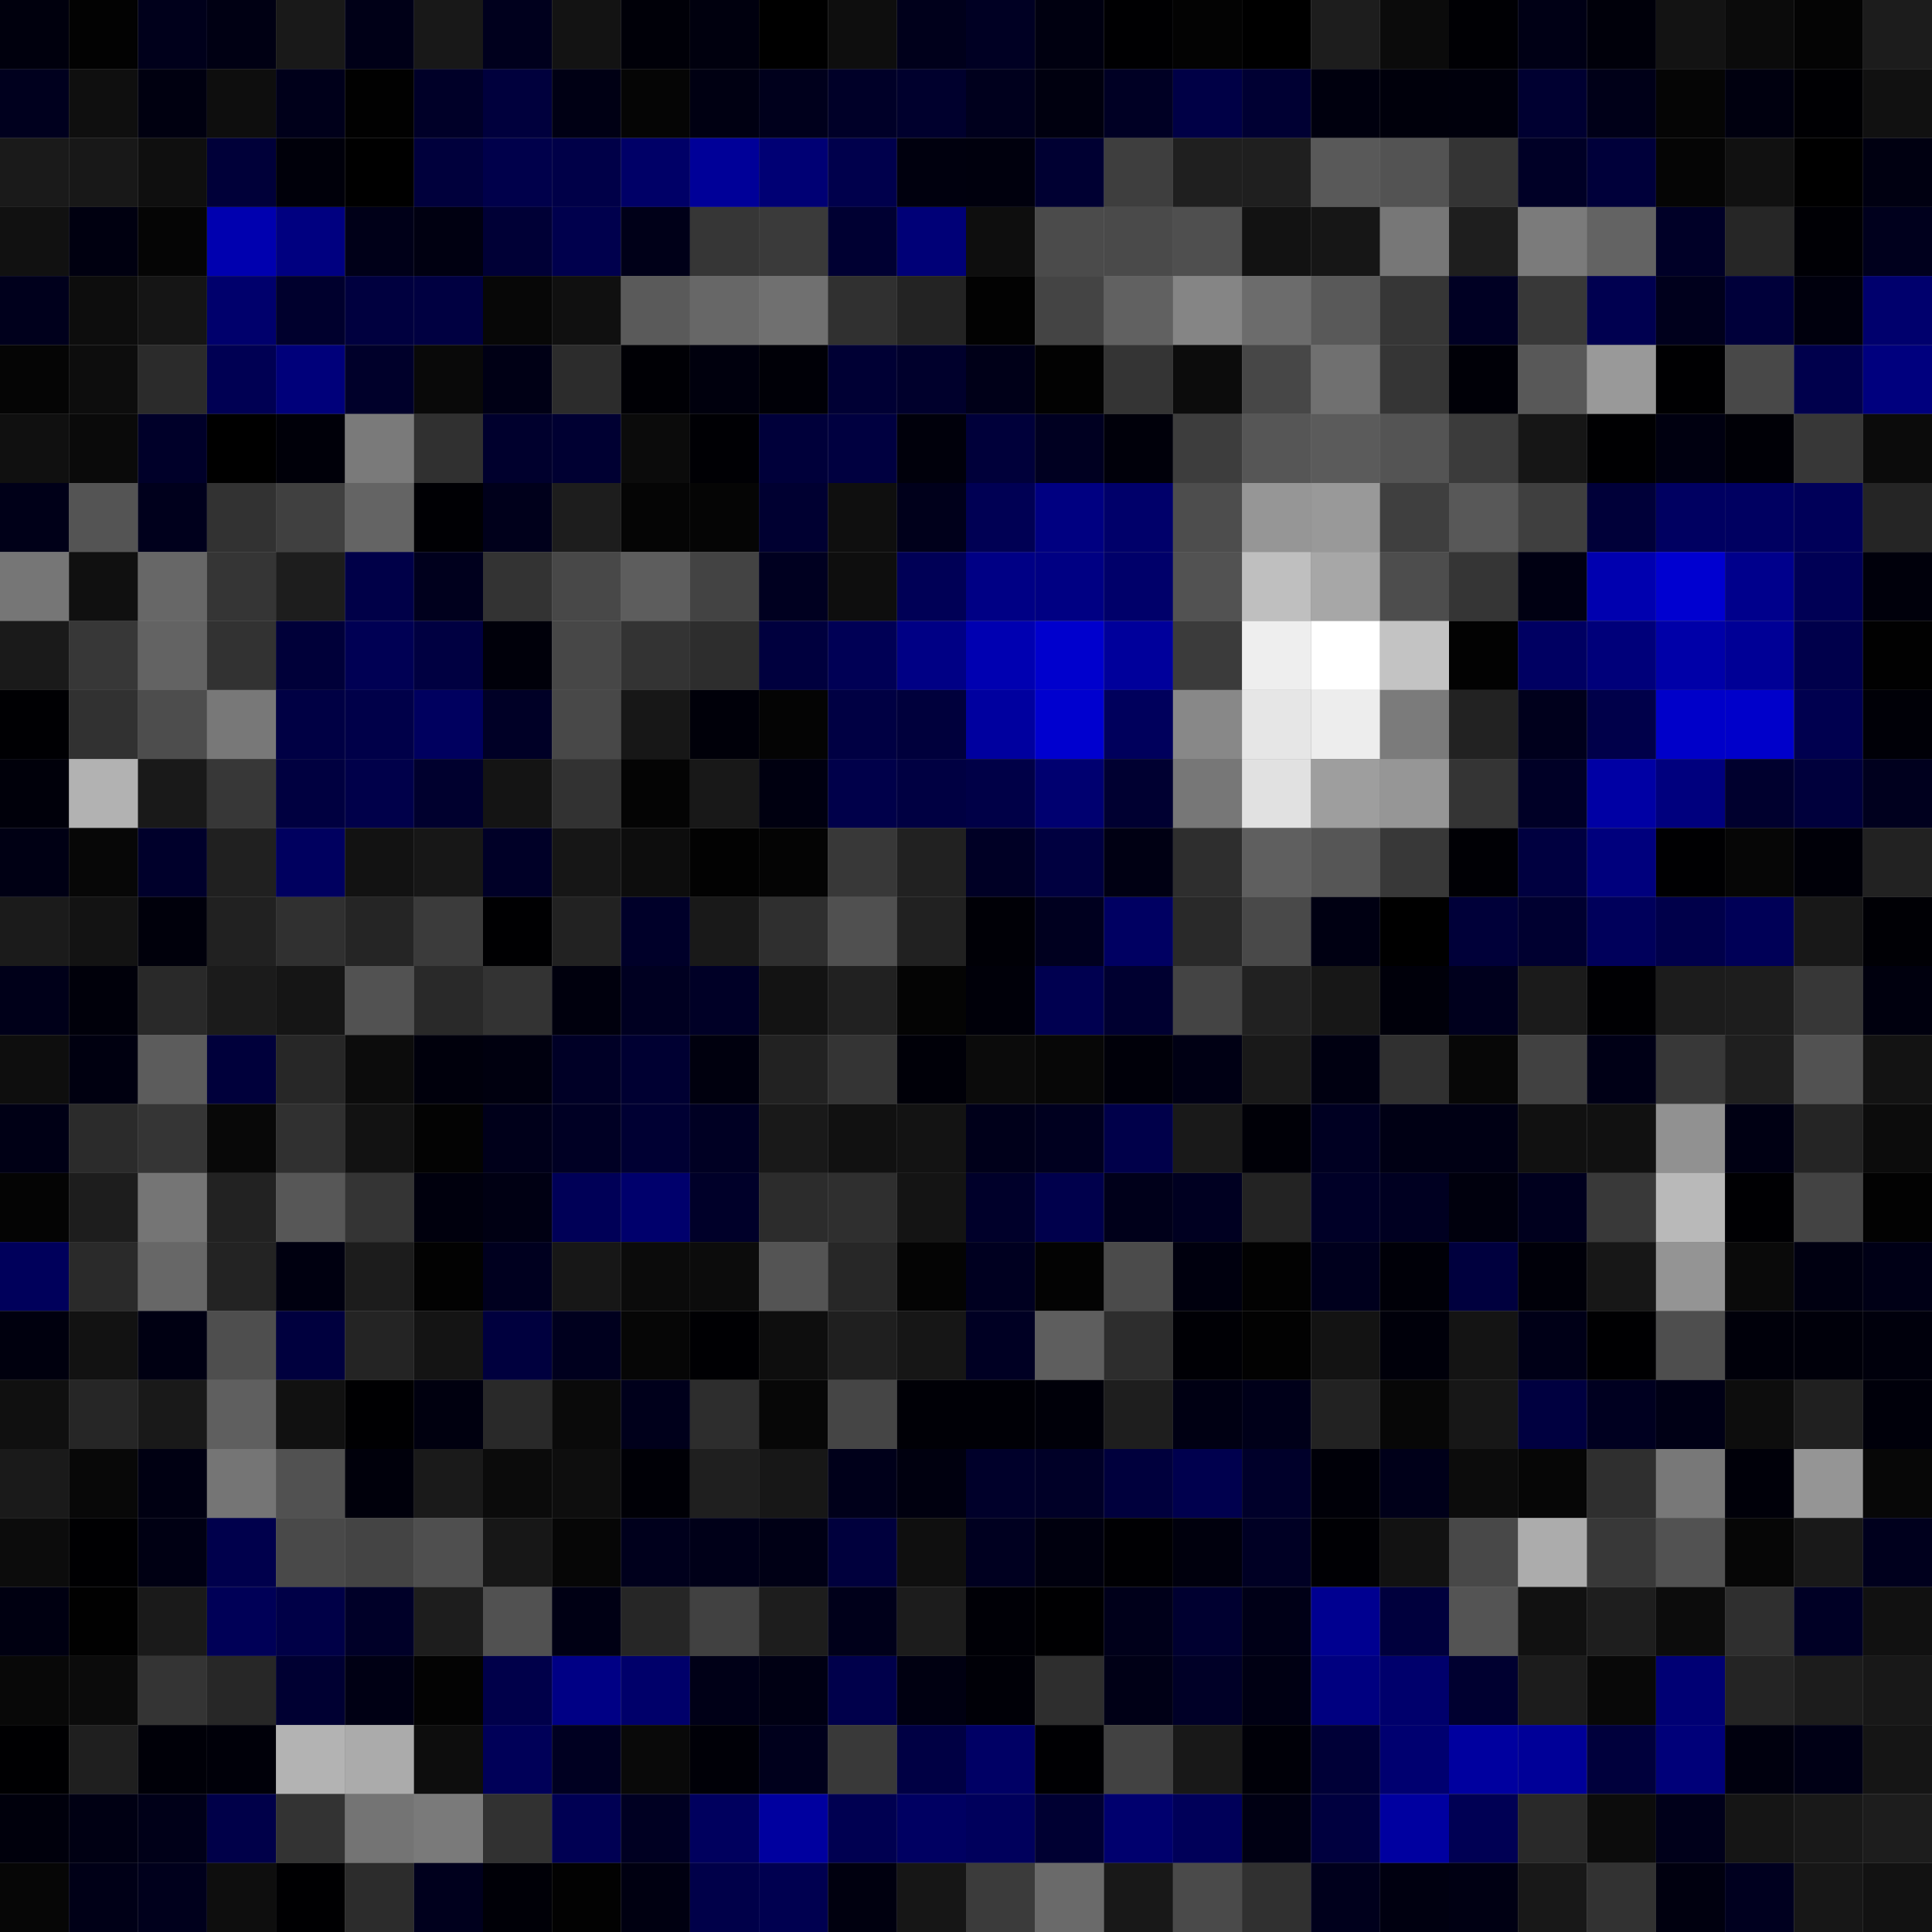 <svg xmlns="http://www.w3.org/2000/svg" width="56" height="56" viewBox="0 0 56 56"><rect x="0" y="0" width="56" height="56" fill="#808080" stroke="none"/><g class="weights_image" id="node-1" stroke="none"><rect x="0" y="0" width="2" height="2" fill="#00000d"/><rect x="2" y="0" width="2" height="2" fill="#020202"/><rect x="4" y="0" width="2" height="2" fill="#00001b"/><rect x="6" y="0" width="2" height="2" fill="#000013"/><rect x="8" y="0" width="2" height="2" fill="#191919"/><rect x="10" y="0" width="2" height="2" fill="#000017"/><rect x="12" y="0" width="2" height="2" fill="#181818"/><rect x="14" y="0" width="2" height="2" fill="#00001d"/><rect x="16" y="0" width="2" height="2" fill="#131313"/><rect x="18" y="0" width="2" height="2" fill="#000008"/><rect x="20" y="0" width="2" height="2" fill="#00000e"/><rect x="22" y="0" width="2" height="2" fill="#000000"/><rect x="24" y="0" width="2" height="2" fill="#0e0e0e"/><rect x="26" y="0" width="2" height="2" fill="#00001b"/><rect x="28" y="0" width="2" height="2" fill="#000023"/><rect x="30" y="0" width="2" height="2" fill="#000010"/><rect x="32" y="0" width="2" height="2" fill="#000002"/><rect x="34" y="0" width="2" height="2" fill="#030303"/><rect x="36" y="0" width="2" height="2" fill="#000000"/><rect x="38" y="0" width="2" height="2" fill="#1d1d1d"/><rect x="40" y="0" width="2" height="2" fill="#0b0b0b"/><rect x="42" y="0" width="2" height="2" fill="#000004"/><rect x="44" y="0" width="2" height="2" fill="#000015"/><rect x="46" y="0" width="2" height="2" fill="#00000a"/><rect x="48" y="0" width="2" height="2" fill="#131313"/><rect x="50" y="0" width="2" height="2" fill="#0b0b0b"/><rect x="52" y="0" width="2" height="2" fill="#040404"/><rect x="54" y="0" width="2" height="2" fill="#1c1c1c"/><rect x="0" y="2" width="2" height="2" fill="#00001e"/><rect x="2" y="2" width="2" height="2" fill="#0f0f0f"/><rect x="4" y="2" width="2" height="2" fill="#000010"/><rect x="6" y="2" width="2" height="2" fill="#0e0e0e"/><rect x="8" y="2" width="2" height="2" fill="#00001a"/><rect x="10" y="2" width="2" height="2" fill="#010101"/><rect x="12" y="2" width="2" height="2" fill="#000028"/><rect x="14" y="2" width="2" height="2" fill="#00003d"/><rect x="16" y="2" width="2" height="2" fill="#000014"/><rect x="18" y="2" width="2" height="2" fill="#050505"/><rect x="20" y="2" width="2" height="2" fill="#000012"/><rect x="22" y="2" width="2" height="2" fill="#00001c"/><rect x="24" y="2" width="2" height="2" fill="#000028"/><rect x="26" y="2" width="2" height="2" fill="#00002d"/><rect x="28" y="2" width="2" height="2" fill="#00001d"/><rect x="30" y="2" width="2" height="2" fill="#00000f"/><rect x="32" y="2" width="2" height="2" fill="#000024"/><rect x="34" y="2" width="2" height="2" fill="#000046"/><rect x="36" y="2" width="2" height="2" fill="#000033"/><rect x="38" y="2" width="2" height="2" fill="#00000e"/><rect x="40" y="2" width="2" height="2" fill="#00000b"/><rect x="42" y="2" width="2" height="2" fill="#00000c"/><rect x="44" y="2" width="2" height="2" fill="#000031"/><rect x="46" y="2" width="2" height="2" fill="#000018"/><rect x="48" y="2" width="2" height="2" fill="#050505"/><rect x="50" y="2" width="2" height="2" fill="#00000f"/><rect x="52" y="2" width="2" height="2" fill="#000003"/><rect x="54" y="2" width="2" height="2" fill="#111111"/><rect x="0" y="4" width="2" height="2" fill="#1a1a1a"/><rect x="2" y="4" width="2" height="2" fill="#181818"/><rect x="4" y="4" width="2" height="2" fill="#0f0f0f"/><rect x="6" y="4" width="2" height="2" fill="#000039"/><rect x="8" y="4" width="2" height="2" fill="#00000a"/><rect x="10" y="4" width="2" height="2" fill="#000000"/><rect x="12" y="4" width="2" height="2" fill="#00003c"/><rect x="14" y="4" width="2" height="2" fill="#00004b"/><rect x="16" y="4" width="2" height="2" fill="#000048"/><rect x="18" y="4" width="2" height="2" fill="#000067"/><rect x="20" y="4" width="2" height="2" fill="#000098"/><rect x="22" y="4" width="2" height="2" fill="#000074"/><rect x="24" y="4" width="2" height="2" fill="#00004c"/><rect x="26" y="4" width="2" height="2" fill="#00000e"/><rect x="28" y="4" width="2" height="2" fill="#00000d"/><rect x="30" y="4" width="2" height="2" fill="#000032"/><rect x="32" y="4" width="2" height="2" fill="#3e3e3e"/><rect x="34" y="4" width="2" height="2" fill="#1f1f1f"/><rect x="36" y="4" width="2" height="2" fill="#1f1f1f"/><rect x="38" y="4" width="2" height="2" fill="#595959"/><rect x="40" y="4" width="2" height="2" fill="#535353"/><rect x="42" y="4" width="2" height="2" fill="#343434"/><rect x="44" y="4" width="2" height="2" fill="#000026"/><rect x="46" y="4" width="2" height="2" fill="#00003a"/><rect x="48" y="4" width="2" height="2" fill="#050505"/><rect x="50" y="4" width="2" height="2" fill="#111111"/><rect x="52" y="4" width="2" height="2" fill="#000000"/><rect x="54" y="4" width="2" height="2" fill="#000011"/><rect x="0" y="6" width="2" height="2" fill="#111111"/><rect x="2" y="6" width="2" height="2" fill="#000010"/><rect x="4" y="6" width="2" height="2" fill="#050505"/><rect x="6" y="6" width="2" height="2" fill="#0000af"/><rect x="8" y="6" width="2" height="2" fill="#000080"/><rect x="10" y="6" width="2" height="2" fill="#000018"/><rect x="12" y="6" width="2" height="2" fill="#000011"/><rect x="14" y="6" width="2" height="2" fill="#000036"/><rect x="16" y="6" width="2" height="2" fill="#00004d"/><rect x="18" y="6" width="2" height="2" fill="#000018"/><rect x="20" y="6" width="2" height="2" fill="#363636"/><rect x="22" y="6" width="2" height="2" fill="#3a3a3a"/><rect x="24" y="6" width="2" height="2" fill="#000032"/><rect x="26" y="6" width="2" height="2" fill="#000077"/><rect x="28" y="6" width="2" height="2" fill="#0e0e0e"/><rect x="30" y="6" width="2" height="2" fill="#4b4b4b"/><rect x="32" y="6" width="2" height="2" fill="#4a4a4a"/><rect x="34" y="6" width="2" height="2" fill="#4f4f4f"/><rect x="36" y="6" width="2" height="2" fill="#121212"/><rect x="38" y="6" width="2" height="2" fill="#161616"/><rect x="40" y="6" width="2" height="2" fill="#777777"/><rect x="42" y="6" width="2" height="2" fill="#1e1e1e"/><rect x="44" y="6" width="2" height="2" fill="#7b7b7b"/><rect x="46" y="6" width="2" height="2" fill="#636363"/><rect x="48" y="6" width="2" height="2" fill="#000027"/><rect x="50" y="6" width="2" height="2" fill="#262626"/><rect x="52" y="6" width="2" height="2" fill="#000005"/><rect x="54" y="6" width="2" height="2" fill="#00001d"/><rect x="0" y="8" width="2" height="2" fill="#00001c"/><rect x="2" y="8" width="2" height="2" fill="#0d0d0d"/><rect x="4" y="8" width="2" height="2" fill="#151515"/><rect x="6" y="8" width="2" height="2" fill="#00006c"/><rect x="8" y="8" width="2" height="2" fill="#00002d"/><rect x="10" y="8" width="2" height="2" fill="#00003f"/><rect x="12" y="8" width="2" height="2" fill="#000041"/><rect x="14" y="8" width="2" height="2" fill="#070707"/><rect x="16" y="8" width="2" height="2" fill="#101010"/><rect x="18" y="8" width="2" height="2" fill="#5a5a5a"/><rect x="20" y="8" width="2" height="2" fill="#676767"/><rect x="22" y="8" width="2" height="2" fill="#707070"/><rect x="24" y="8" width="2" height="2" fill="#303030"/><rect x="26" y="8" width="2" height="2" fill="#232323"/><rect x="28" y="8" width="2" height="2" fill="#020202"/><rect x="30" y="8" width="2" height="2" fill="#444444"/><rect x="32" y="8" width="2" height="2" fill="#616161"/><rect x="34" y="8" width="2" height="2" fill="#858585"/><rect x="36" y="8" width="2" height="2" fill="#6c6c6c"/><rect x="38" y="8" width="2" height="2" fill="#595959"/><rect x="40" y="8" width="2" height="2" fill="#363636"/><rect x="42" y="8" width="2" height="2" fill="#000023"/><rect x="44" y="8" width="2" height="2" fill="#383838"/><rect x="46" y="8" width="2" height="2" fill="#000050"/><rect x="48" y="8" width="2" height="2" fill="#00001c"/><rect x="50" y="8" width="2" height="2" fill="#00003a"/><rect x="52" y="8" width="2" height="2" fill="#00000d"/><rect x="54" y="8" width="2" height="2" fill="#00006d"/><rect x="0" y="10" width="2" height="2" fill="#050505"/><rect x="2" y="10" width="2" height="2" fill="#0d0d0d"/><rect x="4" y="10" width="2" height="2" fill="#2b2b2b"/><rect x="6" y="10" width="2" height="2" fill="#000053"/><rect x="8" y="10" width="2" height="2" fill="#00007a"/><rect x="10" y="10" width="2" height="2" fill="#00002a"/><rect x="12" y="10" width="2" height="2" fill="#090909"/><rect x="14" y="10" width="2" height="2" fill="#000015"/><rect x="16" y="10" width="2" height="2" fill="#2c2c2c"/><rect x="18" y="10" width="2" height="2" fill="#000005"/><rect x="20" y="10" width="2" height="2" fill="#00000d"/><rect x="22" y="10" width="2" height="2" fill="#000007"/><rect x="24" y="10" width="2" height="2" fill="#000034"/><rect x="26" y="10" width="2" height="2" fill="#00002c"/><rect x="28" y="10" width="2" height="2" fill="#000018"/><rect x="30" y="10" width="2" height="2" fill="#020202"/><rect x="32" y="10" width="2" height="2" fill="#343434"/><rect x="34" y="10" width="2" height="2" fill="#0c0c0c"/><rect x="36" y="10" width="2" height="2" fill="#474747"/><rect x="38" y="10" width="2" height="2" fill="#707070"/><rect x="40" y="10" width="2" height="2" fill="#353535"/><rect x="42" y="10" width="2" height="2" fill="#000007"/><rect x="44" y="10" width="2" height="2" fill="#585858"/><rect x="46" y="10" width="2" height="2" fill="#999999"/><rect x="48" y="10" width="2" height="2" fill="#000002"/><rect x="50" y="10" width="2" height="2" fill="#484848"/><rect x="52" y="10" width="2" height="2" fill="#00004c"/><rect x="54" y="10" width="2" height="2" fill="#00007e"/><rect x="0" y="12" width="2" height="2" fill="#101010"/><rect x="2" y="12" width="2" height="2" fill="#0a0a0a"/><rect x="4" y="12" width="2" height="2" fill="#000029"/><rect x="6" y="12" width="2" height="2" fill="#000000"/><rect x="8" y="12" width="2" height="2" fill="#000009"/><rect x="10" y="12" width="2" height="2" fill="#7a7a7a"/><rect x="12" y="12" width="2" height="2" fill="#303030"/><rect x="14" y="12" width="2" height="2" fill="#00002d"/><rect x="16" y="12" width="2" height="2" fill="#000032"/><rect x="18" y="12" width="2" height="2" fill="#0b0b0b"/><rect x="20" y="12" width="2" height="2" fill="#000004"/><rect x="22" y="12" width="2" height="2" fill="#00003a"/><rect x="24" y="12" width="2" height="2" fill="#000040"/><rect x="26" y="12" width="2" height="2" fill="#00000b"/><rect x="28" y="12" width="2" height="2" fill="#00003a"/><rect x="30" y="12" width="2" height="2" fill="#000021"/><rect x="32" y="12" width="2" height="2" fill="#00000a"/><rect x="34" y="12" width="2" height="2" fill="#3d3d3d"/><rect x="36" y="12" width="2" height="2" fill="#565656"/><rect x="38" y="12" width="2" height="2" fill="#5b5b5b"/><rect x="40" y="12" width="2" height="2" fill="#545454"/><rect x="42" y="12" width="2" height="2" fill="#3b3b3b"/><rect x="44" y="12" width="2" height="2" fill="#161616"/><rect x="46" y="12" width="2" height="2" fill="#000002"/><rect x="48" y="12" width="2" height="2" fill="#000010"/><rect x="50" y="12" width="2" height="2" fill="#000006"/><rect x="52" y="12" width="2" height="2" fill="#373737"/><rect x="54" y="12" width="2" height="2" fill="#0b0b0b"/><rect x="0" y="14" width="2" height="2" fill="#000018"/><rect x="2" y="14" width="2" height="2" fill="#545454"/><rect x="4" y="14" width="2" height="2" fill="#00001c"/><rect x="6" y="14" width="2" height="2" fill="#323232"/><rect x="8" y="14" width="2" height="2" fill="#404040"/><rect x="10" y="14" width="2" height="2" fill="#646464"/><rect x="12" y="14" width="2" height="2" fill="#000004"/><rect x="14" y="14" width="2" height="2" fill="#00001b"/><rect x="16" y="14" width="2" height="2" fill="#1d1d1d"/><rect x="18" y="14" width="2" height="2" fill="#050505"/><rect x="20" y="14" width="2" height="2" fill="#050505"/><rect x="22" y="14" width="2" height="2" fill="#000031"/><rect x="24" y="14" width="2" height="2" fill="#0f0f0f"/><rect x="26" y="14" width="2" height="2" fill="#00001b"/><rect x="28" y="14" width="2" height="2" fill="#000054"/><rect x="30" y="14" width="2" height="2" fill="#000081"/><rect x="32" y="14" width="2" height="2" fill="#00006a"/><rect x="34" y="14" width="2" height="2" fill="#4d4d4d"/><rect x="36" y="14" width="2" height="2" fill="#969696"/><rect x="38" y="14" width="2" height="2" fill="#999999"/><rect x="40" y="14" width="2" height="2" fill="#3f3f3f"/><rect x="42" y="14" width="2" height="2" fill="#585858"/><rect x="44" y="14" width="2" height="2" fill="#3f3f3f"/><rect x="46" y="14" width="2" height="2" fill="#000039"/><rect x="48" y="14" width="2" height="2" fill="#000061"/><rect x="50" y="14" width="2" height="2" fill="#000061"/><rect x="52" y="14" width="2" height="2" fill="#000059"/><rect x="54" y="14" width="2" height="2" fill="#252525"/><rect x="0" y="16" width="2" height="2" fill="#767676"/><rect x="2" y="16" width="2" height="2" fill="#101010"/><rect x="4" y="16" width="2" height="2" fill="#676767"/><rect x="6" y="16" width="2" height="2" fill="#353535"/><rect x="8" y="16" width="2" height="2" fill="#1d1d1d"/><rect x="10" y="16" width="2" height="2" fill="#000048"/><rect x="12" y="16" width="2" height="2" fill="#00001d"/><rect x="14" y="16" width="2" height="2" fill="#333333"/><rect x="16" y="16" width="2" height="2" fill="#484848"/><rect x="18" y="16" width="2" height="2" fill="#5d5d5d"/><rect x="20" y="16" width="2" height="2" fill="#434343"/><rect x="22" y="16" width="2" height="2" fill="#000020"/><rect x="24" y="16" width="2" height="2" fill="#0e0e0e"/><rect x="26" y="16" width="2" height="2" fill="#000056"/><rect x="28" y="16" width="2" height="2" fill="#000085"/><rect x="30" y="16" width="2" height="2" fill="#000083"/><rect x="32" y="16" width="2" height="2" fill="#00006a"/><rect x="34" y="16" width="2" height="2" fill="#525252"/><rect x="36" y="16" width="2" height="2" fill="#bfbfbf"/><rect x="38" y="16" width="2" height="2" fill="#a7a7a7"/><rect x="40" y="16" width="2" height="2" fill="#4d4d4d"/><rect x="42" y="16" width="2" height="2" fill="#353535"/><rect x="44" y="16" width="2" height="2" fill="#000012"/><rect x="46" y="16" width="2" height="2" fill="#0000af"/><rect x="48" y="16" width="2" height="2" fill="#0000d0"/><rect x="50" y="16" width="2" height="2" fill="#00008c"/><rect x="52" y="16" width="2" height="2" fill="#000055"/><rect x="54" y="16" width="2" height="2" fill="#00000b"/><rect x="0" y="18" width="2" height="2" fill="#1a1a1a"/><rect x="2" y="18" width="2" height="2" fill="#373737"/><rect x="4" y="18" width="2" height="2" fill="#636363"/><rect x="6" y="18" width="2" height="2" fill="#323232"/><rect x="8" y="18" width="2" height="2" fill="#000039"/><rect x="10" y="18" width="2" height="2" fill="#000054"/><rect x="12" y="18" width="2" height="2" fill="#000041"/><rect x="14" y="18" width="2" height="2" fill="#00000a"/><rect x="16" y="18" width="2" height="2" fill="#474747"/><rect x="18" y="18" width="2" height="2" fill="#333333"/><rect x="20" y="18" width="2" height="2" fill="#2d2d2d"/><rect x="22" y="18" width="2" height="2" fill="#00003e"/><rect x="24" y="18" width="2" height="2" fill="#000055"/><rect x="26" y="18" width="2" height="2" fill="#000085"/><rect x="28" y="18" width="2" height="2" fill="#0000b1"/><rect x="30" y="18" width="2" height="2" fill="#0000cd"/><rect x="32" y="18" width="2" height="2" fill="#00009b"/><rect x="34" y="18" width="2" height="2" fill="#3b3b3b"/><rect x="36" y="18" width="2" height="2" fill="#eeeeee"/><rect x="38" y="18" width="2" height="2" fill="#ffffff"/><rect x="40" y="18" width="2" height="2" fill="#c3c3c3"/><rect x="42" y="18" width="2" height="2" fill="#020202"/><rect x="44" y="18" width="2" height="2" fill="#000062"/><rect x="46" y="18" width="2" height="2" fill="#00007a"/><rect x="48" y="18" width="2" height="2" fill="#0000a8"/><rect x="50" y="18" width="2" height="2" fill="#000096"/><rect x="52" y="18" width="2" height="2" fill="#00004b"/><rect x="54" y="18" width="2" height="2" fill="#010101"/><rect x="0" y="20" width="2" height="2" fill="#000003"/><rect x="2" y="20" width="2" height="2" fill="#313131"/><rect x="4" y="20" width="2" height="2" fill="#4d4d4d"/><rect x="6" y="20" width="2" height="2" fill="#787878"/><rect x="8" y="20" width="2" height="2" fill="#000044"/><rect x="10" y="20" width="2" height="2" fill="#000049"/><rect x="12" y="20" width="2" height="2" fill="#00005f"/><rect x="14" y="20" width="2" height="2" fill="#000026"/><rect x="16" y="20" width="2" height="2" fill="#484848"/><rect x="18" y="20" width="2" height="2" fill="#171717"/><rect x="20" y="20" width="2" height="2" fill="#000009"/><rect x="22" y="20" width="2" height="2" fill="#040404"/><rect x="24" y="20" width="2" height="2" fill="#000043"/><rect x="26" y="20" width="2" height="2" fill="#00003c"/><rect x="28" y="20" width="2" height="2" fill="#00009f"/><rect x="30" y="20" width="2" height="2" fill="#0000cf"/><rect x="32" y="20" width="2" height="2" fill="#00005c"/><rect x="34" y="20" width="2" height="2" fill="#888888"/><rect x="36" y="20" width="2" height="2" fill="#e6e6e6"/><rect x="38" y="20" width="2" height="2" fill="#ededed"/><rect x="40" y="20" width="2" height="2" fill="#7b7b7b"/><rect x="42" y="20" width="2" height="2" fill="#222222"/><rect x="44" y="20" width="2" height="2" fill="#00001c"/><rect x="46" y="20" width="2" height="2" fill="#00004a"/><rect x="48" y="20" width="2" height="2" fill="#0000c9"/><rect x="50" y="20" width="2" height="2" fill="#0000ca"/><rect x="52" y="20" width="2" height="2" fill="#00004f"/><rect x="54" y="20" width="2" height="2" fill="#000007"/><rect x="0" y="22" width="2" height="2" fill="#00000a"/><rect x="2" y="22" width="2" height="2" fill="#b2b2b2"/><rect x="4" y="22" width="2" height="2" fill="#191919"/><rect x="6" y="22" width="2" height="2" fill="#373737"/><rect x="8" y="22" width="2" height="2" fill="#000040"/><rect x="10" y="22" width="2" height="2" fill="#00004a"/><rect x="12" y="22" width="2" height="2" fill="#00002e"/><rect x="14" y="22" width="2" height="2" fill="#141414"/><rect x="16" y="22" width="2" height="2" fill="#323232"/><rect x="18" y="22" width="2" height="2" fill="#040404"/><rect x="20" y="22" width="2" height="2" fill="#181818"/><rect x="22" y="22" width="2" height="2" fill="#000010"/><rect x="24" y="22" width="2" height="2" fill="#00004a"/><rect x="26" y="22" width="2" height="2" fill="#000042"/><rect x="28" y="22" width="2" height="2" fill="#000047"/><rect x="30" y="22" width="2" height="2" fill="#000070"/><rect x="32" y="22" width="2" height="2" fill="#000031"/><rect x="34" y="22" width="2" height="2" fill="#777777"/><rect x="36" y="22" width="2" height="2" fill="#e1e1e1"/><rect x="38" y="22" width="2" height="2" fill="#9e9e9e"/><rect x="40" y="22" width="2" height="2" fill="#969696"/><rect x="42" y="22" width="2" height="2" fill="#343434"/><rect x="44" y="22" width="2" height="2" fill="#000026"/><rect x="46" y="22" width="2" height="2" fill="#0000a4"/><rect x="48" y="22" width="2" height="2" fill="#00007e"/><rect x="50" y="22" width="2" height="2" fill="#00002e"/><rect x="52" y="22" width="2" height="2" fill="#00003c"/><rect x="54" y="22" width="2" height="2" fill="#00001e"/><rect x="0" y="24" width="2" height="2" fill="#000014"/><rect x="2" y="24" width="2" height="2" fill="#070707"/><rect x="4" y="24" width="2" height="2" fill="#00002b"/><rect x="6" y="24" width="2" height="2" fill="#202020"/><rect x="8" y="24" width="2" height="2" fill="#00005f"/><rect x="10" y="24" width="2" height="2" fill="#121212"/><rect x="12" y="24" width="2" height="2" fill="#171717"/><rect x="14" y="24" width="2" height="2" fill="#000027"/><rect x="16" y="24" width="2" height="2" fill="#161616"/><rect x="18" y="24" width="2" height="2" fill="#0d0d0d"/><rect x="20" y="24" width="2" height="2" fill="#020202"/><rect x="22" y="24" width="2" height="2" fill="#040404"/><rect x="24" y="24" width="2" height="2" fill="#383838"/><rect x="26" y="24" width="2" height="2" fill="#212121"/><rect x="28" y="24" width="2" height="2" fill="#000025"/><rect x="30" y="24" width="2" height="2" fill="#000040"/><rect x="32" y="24" width="2" height="2" fill="#000013"/><rect x="34" y="24" width="2" height="2" fill="#2e2e2e"/><rect x="36" y="24" width="2" height="2" fill="#5f5f5f"/><rect x="38" y="24" width="2" height="2" fill="#565656"/><rect x="40" y="24" width="2" height="2" fill="#383838"/><rect x="42" y="24" width="2" height="2" fill="#000005"/><rect x="44" y="24" width="2" height="2" fill="#000040"/><rect x="46" y="24" width="2" height="2" fill="#00007d"/><rect x="48" y="24" width="2" height="2" fill="#000002"/><rect x="50" y="24" width="2" height="2" fill="#060606"/><rect x="52" y="24" width="2" height="2" fill="#000008"/><rect x="54" y="24" width="2" height="2" fill="#222222"/><rect x="0" y="26" width="2" height="2" fill="#1b1b1b"/><rect x="2" y="26" width="2" height="2" fill="#131313"/><rect x="4" y="26" width="2" height="2" fill="#00000b"/><rect x="6" y="26" width="2" height="2" fill="#212121"/><rect x="8" y="26" width="2" height="2" fill="#303030"/><rect x="10" y="26" width="2" height="2" fill="#252525"/><rect x="12" y="26" width="2" height="2" fill="#3b3b3b"/><rect x="14" y="26" width="2" height="2" fill="#000002"/><rect x="16" y="26" width="2" height="2" fill="#222222"/><rect x="18" y="26" width="2" height="2" fill="#000029"/><rect x="20" y="26" width="2" height="2" fill="#191919"/><rect x="22" y="26" width="2" height="2" fill="#2f2f2f"/><rect x="24" y="26" width="2" height="2" fill="#505050"/><rect x="26" y="26" width="2" height="2" fill="#212121"/><rect x="28" y="26" width="2" height="2" fill="#000006"/><rect x="30" y="26" width="2" height="2" fill="#00001f"/><rect x="32" y="26" width="2" height="2" fill="#000062"/><rect x="34" y="26" width="2" height="2" fill="#292929"/><rect x="36" y="26" width="2" height="2" fill="#494949"/><rect x="38" y="26" width="2" height="2" fill="#000012"/><rect x="40" y="26" width="2" height="2" fill="#000000"/><rect x="42" y="26" width="2" height="2" fill="#000039"/><rect x="44" y="26" width="2" height="2" fill="#000030"/><rect x="46" y="26" width="2" height="2" fill="#00005b"/><rect x="48" y="26" width="2" height="2" fill="#00004a"/><rect x="50" y="26" width="2" height="2" fill="#000057"/><rect x="52" y="26" width="2" height="2" fill="#181818"/><rect x="54" y="26" width="2" height="2" fill="#000005"/><rect x="0" y="28" width="2" height="2" fill="#000019"/><rect x="2" y="28" width="2" height="2" fill="#00000a"/><rect x="4" y="28" width="2" height="2" fill="#292929"/><rect x="6" y="28" width="2" height="2" fill="#1b1b1b"/><rect x="8" y="28" width="2" height="2" fill="#151515"/><rect x="10" y="28" width="2" height="2" fill="#525252"/><rect x="12" y="28" width="2" height="2" fill="#292929"/><rect x="14" y="28" width="2" height="2" fill="#333333"/><rect x="16" y="28" width="2" height="2" fill="#00000d"/><rect x="18" y="28" width="2" height="2" fill="#000021"/><rect x="20" y="28" width="2" height="2" fill="#000026"/><rect x="22" y="28" width="2" height="2" fill="#131313"/><rect x="24" y="28" width="2" height="2" fill="#212121"/><rect x="26" y="28" width="2" height="2" fill="#040404"/><rect x="28" y="28" width="2" height="2" fill="#000009"/><rect x="30" y="28" width="2" height="2" fill="#000050"/><rect x="32" y="28" width="2" height="2" fill="#000030"/><rect x="34" y="28" width="2" height="2" fill="#444444"/><rect x="36" y="28" width="2" height="2" fill="#212121"/><rect x="38" y="28" width="2" height="2" fill="#171717"/><rect x="40" y="28" width="2" height="2" fill="#00000a"/><rect x="42" y="28" width="2" height="2" fill="#00001d"/><rect x="44" y="28" width="2" height="2" fill="#1b1b1b"/><rect x="46" y="28" width="2" height="2" fill="#000003"/><rect x="48" y="28" width="2" height="2" fill="#1c1c1c"/><rect x="50" y="28" width="2" height="2" fill="#1d1d1d"/><rect x="52" y="28" width="2" height="2" fill="#373737"/><rect x="54" y="28" width="2" height="2" fill="#00000e"/><rect x="0" y="30" width="2" height="2" fill="#0e0e0e"/><rect x="2" y="30" width="2" height="2" fill="#000010"/><rect x="4" y="30" width="2" height="2" fill="#5c5c5c"/><rect x="6" y="30" width="2" height="2" fill="#00003b"/><rect x="8" y="30" width="2" height="2" fill="#272727"/><rect x="10" y="30" width="2" height="2" fill="#0c0c0c"/><rect x="12" y="30" width="2" height="2" fill="#00000c"/><rect x="14" y="30" width="2" height="2" fill="#00000f"/><rect x="16" y="30" width="2" height="2" fill="#000026"/><rect x="18" y="30" width="2" height="2" fill="#000032"/><rect x="20" y="30" width="2" height="2" fill="#00000e"/><rect x="22" y="30" width="2" height="2" fill="#222222"/><rect x="24" y="30" width="2" height="2" fill="#343434"/><rect x="26" y="30" width="2" height="2" fill="#000008"/><rect x="28" y="30" width="2" height="2" fill="#0b0b0b"/><rect x="30" y="30" width="2" height="2" fill="#070707"/><rect x="32" y="30" width="2" height="2" fill="#000009"/><rect x="34" y="30" width="2" height="2" fill="#000014"/><rect x="36" y="30" width="2" height="2" fill="#191919"/><rect x="38" y="30" width="2" height="2" fill="#000011"/><rect x="40" y="30" width="2" height="2" fill="#303030"/><rect x="42" y="30" width="2" height="2" fill="#070707"/><rect x="44" y="30" width="2" height="2" fill="#414141"/><rect x="46" y="30" width="2" height="2" fill="#000016"/><rect x="48" y="30" width="2" height="2" fill="#383838"/><rect x="50" y="30" width="2" height="2" fill="#1f1f1f"/><rect x="52" y="30" width="2" height="2" fill="#525252"/><rect x="54" y="30" width="2" height="2" fill="#131313"/><rect x="0" y="32" width="2" height="2" fill="#000015"/><rect x="2" y="32" width="2" height="2" fill="#2b2b2b"/><rect x="4" y="32" width="2" height="2" fill="#353535"/><rect x="6" y="32" width="2" height="2" fill="#080808"/><rect x="8" y="32" width="2" height="2" fill="#303030"/><rect x="10" y="32" width="2" height="2" fill="#121212"/><rect x="12" y="32" width="2" height="2" fill="#030303"/><rect x="14" y="32" width="2" height="2" fill="#00001a"/><rect x="16" y="32" width="2" height="2" fill="#000024"/><rect x="18" y="32" width="2" height="2" fill="#000033"/><rect x="20" y="32" width="2" height="2" fill="#000023"/><rect x="22" y="32" width="2" height="2" fill="#191919"/><rect x="24" y="32" width="2" height="2" fill="#111111"/><rect x="26" y="32" width="2" height="2" fill="#131313"/><rect x="28" y="32" width="2" height="2" fill="#00001a"/><rect x="30" y="32" width="2" height="2" fill="#00001f"/><rect x="32" y="32" width="2" height="2" fill="#00004a"/><rect x="34" y="32" width="2" height="2" fill="#191919"/><rect x="36" y="32" width="2" height="2" fill="#000007"/><rect x="38" y="32" width="2" height="2" fill="#000022"/><rect x="40" y="32" width="2" height="2" fill="#000014"/><rect x="42" y="32" width="2" height="2" fill="#000014"/><rect x="44" y="32" width="2" height="2" fill="#111111"/><rect x="46" y="32" width="2" height="2" fill="#111111"/><rect x="48" y="32" width="2" height="2" fill="#919191"/><rect x="50" y="32" width="2" height="2" fill="#000013"/><rect x="52" y="32" width="2" height="2" fill="#252525"/><rect x="54" y="32" width="2" height="2" fill="#0c0c0c"/><rect x="0" y="34" width="2" height="2" fill="#040404"/><rect x="2" y="34" width="2" height="2" fill="#1d1d1d"/><rect x="4" y="34" width="2" height="2" fill="#757575"/><rect x="6" y="34" width="2" height="2" fill="#222222"/><rect x="8" y="34" width="2" height="2" fill="#575757"/><rect x="10" y="34" width="2" height="2" fill="#343434"/><rect x="12" y="34" width="2" height="2" fill="#00000d"/><rect x="14" y="34" width="2" height="2" fill="#000013"/><rect x="16" y="34" width="2" height="2" fill="#000057"/><rect x="18" y="34" width="2" height="2" fill="#00006c"/><rect x="20" y="34" width="2" height="2" fill="#000029"/><rect x="22" y="34" width="2" height="2" fill="#2c2c2c"/><rect x="24" y="34" width="2" height="2" fill="#2f2f2f"/><rect x="26" y="34" width="2" height="2" fill="#141414"/><rect x="28" y="34" width="2" height="2" fill="#00002a"/><rect x="30" y="34" width="2" height="2" fill="#00004c"/><rect x="32" y="34" width="2" height="2" fill="#00001a"/><rect x="34" y="34" width="2" height="2" fill="#000021"/><rect x="36" y="34" width="2" height="2" fill="#232323"/><rect x="38" y="34" width="2" height="2" fill="#000027"/><rect x="40" y="34" width="2" height="2" fill="#000021"/><rect x="42" y="34" width="2" height="2" fill="#00000d"/><rect x="44" y="34" width="2" height="2" fill="#00001e"/><rect x="46" y="34" width="2" height="2" fill="#393939"/><rect x="48" y="34" width="2" height="2" fill="#b9b9b9"/><rect x="50" y="34" width="2" height="2" fill="#000003"/><rect x="52" y="34" width="2" height="2" fill="#434343"/><rect x="54" y="34" width="2" height="2" fill="#020202"/><rect x="0" y="36" width="2" height="2" fill="#00005b"/><rect x="2" y="36" width="2" height="2" fill="#2a2a2a"/><rect x="4" y="36" width="2" height="2" fill="#676767"/><rect x="6" y="36" width="2" height="2" fill="#232323"/><rect x="8" y="36" width="2" height="2" fill="#000010"/><rect x="10" y="36" width="2" height="2" fill="#1c1c1c"/><rect x="12" y="36" width="2" height="2" fill="#020202"/><rect x="14" y="36" width="2" height="2" fill="#00001f"/><rect x="16" y="36" width="2" height="2" fill="#171717"/><rect x="18" y="36" width="2" height="2" fill="#0b0b0b"/><rect x="20" y="36" width="2" height="2" fill="#0c0c0c"/><rect x="22" y="36" width="2" height="2" fill="#545454"/><rect x="24" y="36" width="2" height="2" fill="#272727"/><rect x="26" y="36" width="2" height="2" fill="#040404"/><rect x="28" y="36" width="2" height="2" fill="#000020"/><rect x="30" y="36" width="2" height="2" fill="#030303"/><rect x="32" y="36" width="2" height="2" fill="#4b4b4b"/><rect x="34" y="36" width="2" height="2" fill="#00000e"/><rect x="36" y="36" width="2" height="2" fill="#020202"/><rect x="38" y="36" width="2" height="2" fill="#00001d"/><rect x="40" y="36" width="2" height="2" fill="#000008"/><rect x="42" y="36" width="2" height="2" fill="#00003e"/><rect x="44" y="36" width="2" height="2" fill="#000009"/><rect x="46" y="36" width="2" height="2" fill="#171717"/><rect x="48" y="36" width="2" height="2" fill="#949494"/><rect x="50" y="36" width="2" height="2" fill="#0a0a0a"/><rect x="52" y="36" width="2" height="2" fill="#000011"/><rect x="54" y="36" width="2" height="2" fill="#000016"/><rect x="0" y="38" width="2" height="2" fill="#00000e"/><rect x="2" y="38" width="2" height="2" fill="#121212"/><rect x="4" y="38" width="2" height="2" fill="#000012"/><rect x="6" y="38" width="2" height="2" fill="#4e4e4e"/><rect x="8" y="38" width="2" height="2" fill="#00003e"/><rect x="10" y="38" width="2" height="2" fill="#242424"/><rect x="12" y="38" width="2" height="2" fill="#141414"/><rect x="14" y="38" width="2" height="2" fill="#00003e"/><rect x="16" y="38" width="2" height="2" fill="#00001e"/><rect x="18" y="38" width="2" height="2" fill="#060606"/><rect x="20" y="38" width="2" height="2" fill="#000003"/><rect x="22" y="38" width="2" height="2" fill="#0e0e0e"/><rect x="24" y="38" width="2" height="2" fill="#1f1f1f"/><rect x="26" y="38" width="2" height="2" fill="#161616"/><rect x="28" y="38" width="2" height="2" fill="#000023"/><rect x="30" y="38" width="2" height="2" fill="#5e5e5e"/><rect x="32" y="38" width="2" height="2" fill="#2d2d2d"/><rect x="34" y="38" width="2" height="2" fill="#000005"/><rect x="36" y="38" width="2" height="2" fill="#020202"/><rect x="38" y="38" width="2" height="2" fill="#131313"/><rect x="40" y="38" width="2" height="2" fill="#00000a"/><rect x="42" y="38" width="2" height="2" fill="#141414"/><rect x="44" y="38" width="2" height="2" fill="#000017"/><rect x="46" y="38" width="2" height="2" fill="#000002"/><rect x="48" y="38" width="2" height="2" fill="#4e4e4e"/><rect x="50" y="38" width="2" height="2" fill="#00000a"/><rect x="52" y="38" width="2" height="2" fill="#00000a"/><rect x="54" y="38" width="2" height="2" fill="#00000c"/><rect x="0" y="40" width="2" height="2" fill="#101010"/><rect x="2" y="40" width="2" height="2" fill="#262626"/><rect x="4" y="40" width="2" height="2" fill="#191919"/><rect x="6" y="40" width="2" height="2" fill="#5f5f5f"/><rect x="8" y="40" width="2" height="2" fill="#111111"/><rect x="10" y="40" width="2" height="2" fill="#000002"/><rect x="12" y="40" width="2" height="2" fill="#00000f"/><rect x="14" y="40" width="2" height="2" fill="#292929"/><rect x="16" y="40" width="2" height="2" fill="#0a0a0a"/><rect x="18" y="40" width="2" height="2" fill="#00001b"/><rect x="20" y="40" width="2" height="2" fill="#2d2d2d"/><rect x="22" y="40" width="2" height="2" fill="#070707"/><rect x="24" y="40" width="2" height="2" fill="#454545"/><rect x="26" y="40" width="2" height="2" fill="#000006"/><rect x="28" y="40" width="2" height="2" fill="#000006"/><rect x="30" y="40" width="2" height="2" fill="#000009"/><rect x="32" y="40" width="2" height="2" fill="#1e1e1e"/><rect x="34" y="40" width="2" height="2" fill="#000013"/><rect x="36" y="40" width="2" height="2" fill="#000019"/><rect x="38" y="40" width="2" height="2" fill="#222222"/><rect x="40" y="40" width="2" height="2" fill="#070707"/><rect x="42" y="40" width="2" height="2" fill="#171717"/><rect x="44" y="40" width="2" height="2" fill="#000040"/><rect x="46" y="40" width="2" height="2" fill="#000020"/><rect x="48" y="40" width="2" height="2" fill="#000015"/><rect x="50" y="40" width="2" height="2" fill="#0d0d0d"/><rect x="52" y="40" width="2" height="2" fill="#202020"/><rect x="54" y="40" width="2" height="2" fill="#00000a"/><rect x="0" y="42" width="2" height="2" fill="#1a1a1a"/><rect x="2" y="42" width="2" height="2" fill="#080808"/><rect x="4" y="42" width="2" height="2" fill="#000012"/><rect x="6" y="42" width="2" height="2" fill="#757575"/><rect x="8" y="42" width="2" height="2" fill="#515151"/><rect x="10" y="42" width="2" height="2" fill="#00000b"/><rect x="12" y="42" width="2" height="2" fill="#1a1a1a"/><rect x="14" y="42" width="2" height="2" fill="#0b0b0b"/><rect x="16" y="42" width="2" height="2" fill="#0e0e0e"/><rect x="18" y="42" width="2" height="2" fill="#000006"/><rect x="20" y="42" width="2" height="2" fill="#1f1f1f"/><rect x="22" y="42" width="2" height="2" fill="#171717"/><rect x="24" y="42" width="2" height="2" fill="#00001a"/><rect x="26" y="42" width="2" height="2" fill="#00000f"/><rect x="28" y="42" width="2" height="2" fill="#00002a"/><rect x="30" y="42" width="2" height="2" fill="#000027"/><rect x="32" y="42" width="2" height="2" fill="#00003d"/><rect x="34" y="42" width="2" height="2" fill="#00004e"/><rect x="36" y="42" width="2" height="2" fill="#00002a"/><rect x="38" y="42" width="2" height="2" fill="#000008"/><rect x="40" y="42" width="2" height="2" fill="#000019"/><rect x="42" y="42" width="2" height="2" fill="#0c0c0c"/><rect x="44" y="42" width="2" height="2" fill="#060606"/><rect x="46" y="42" width="2" height="2" fill="#2f2f2f"/><rect x="48" y="42" width="2" height="2" fill="#787878"/><rect x="50" y="42" width="2" height="2" fill="#000009"/><rect x="52" y="42" width="2" height="2" fill="#959595"/><rect x="54" y="42" width="2" height="2" fill="#070707"/><rect x="0" y="44" width="2" height="2" fill="#0c0c0c"/><rect x="2" y="44" width="2" height="2" fill="#000002"/><rect x="4" y="44" width="2" height="2" fill="#000013"/><rect x="6" y="44" width="2" height="2" fill="#00004c"/><rect x="8" y="44" width="2" height="2" fill="#494949"/><rect x="10" y="44" width="2" height="2" fill="#444444"/><rect x="12" y="44" width="2" height="2" fill="#4f4f4f"/><rect x="14" y="44" width="2" height="2" fill="#171717"/><rect x="16" y="44" width="2" height="2" fill="#060606"/><rect x="18" y="44" width="2" height="2" fill="#00001c"/><rect x="20" y="44" width="2" height="2" fill="#000018"/><rect x="22" y="44" width="2" height="2" fill="#000015"/><rect x="24" y="44" width="2" height="2" fill="#00003d"/><rect x="26" y="44" width="2" height="2" fill="#0f0f0f"/><rect x="28" y="44" width="2" height="2" fill="#000020"/><rect x="30" y="44" width="2" height="2" fill="#00000e"/><rect x="32" y="44" width="2" height="2" fill="#000003"/><rect x="34" y="44" width="2" height="2" fill="#00000d"/><rect x="36" y="44" width="2" height="2" fill="#000024"/><rect x="38" y="44" width="2" height="2" fill="#000004"/><rect x="40" y="44" width="2" height="2" fill="#121212"/><rect x="42" y="44" width="2" height="2" fill="#484848"/><rect x="44" y="44" width="2" height="2" fill="#acacac"/><rect x="46" y="44" width="2" height="2" fill="#383838"/><rect x="48" y="44" width="2" height="2" fill="#525252"/><rect x="50" y="44" width="2" height="2" fill="#060606"/><rect x="52" y="44" width="2" height="2" fill="#191919"/><rect x="54" y="44" width="2" height="2" fill="#00001d"/><rect x="0" y="46" width="2" height="2" fill="#000011"/><rect x="2" y="46" width="2" height="2" fill="#010101"/><rect x="4" y="46" width="2" height="2" fill="#1a1a1a"/><rect x="6" y="46" width="2" height="2" fill="#000057"/><rect x="8" y="46" width="2" height="2" fill="#000047"/><rect x="10" y="46" width="2" height="2" fill="#000028"/><rect x="12" y="46" width="2" height="2" fill="#1d1d1d"/><rect x="14" y="46" width="2" height="2" fill="#515151"/><rect x="16" y="46" width="2" height="2" fill="#000014"/><rect x="18" y="46" width="2" height="2" fill="#262626"/><rect x="20" y="46" width="2" height="2" fill="#414141"/><rect x="22" y="46" width="2" height="2" fill="#1d1d1d"/><rect x="24" y="46" width="2" height="2" fill="#00001a"/><rect x="26" y="46" width="2" height="2" fill="#1c1c1c"/><rect x="28" y="46" width="2" height="2" fill="#000006"/><rect x="30" y="46" width="2" height="2" fill="#000002"/><rect x="32" y="46" width="2" height="2" fill="#00001a"/><rect x="34" y="46" width="2" height="2" fill="#000030"/><rect x="36" y="46" width="2" height="2" fill="#000017"/><rect x="38" y="46" width="2" height="2" fill="#000090"/><rect x="40" y="46" width="2" height="2" fill="#00003d"/><rect x="42" y="46" width="2" height="2" fill="#545454"/><rect x="44" y="46" width="2" height="2" fill="#111111"/><rect x="46" y="46" width="2" height="2" fill="#1e1e1e"/><rect x="48" y="46" width="2" height="2" fill="#0c0c0c"/><rect x="50" y="46" width="2" height="2" fill="#2f2f2f"/><rect x="52" y="46" width="2" height="2" fill="#000025"/><rect x="54" y="46" width="2" height="2" fill="#111111"/><rect x="0" y="48" width="2" height="2" fill="#080808"/><rect x="2" y="48" width="2" height="2" fill="#0b0b0b"/><rect x="4" y="48" width="2" height="2" fill="#343434"/><rect x="6" y="48" width="2" height="2" fill="#272727"/><rect x="8" y="48" width="2" height="2" fill="#000032"/><rect x="10" y="48" width="2" height="2" fill="#000014"/><rect x="12" y="48" width="2" height="2" fill="#030303"/><rect x="14" y="48" width="2" height="2" fill="#00004a"/><rect x="16" y="48" width="2" height="2" fill="#000085"/><rect x="18" y="48" width="2" height="2" fill="#00006a"/><rect x="20" y="48" width="2" height="2" fill="#000017"/><rect x="22" y="48" width="2" height="2" fill="#000013"/><rect x="24" y="48" width="2" height="2" fill="#00004b"/><rect x="26" y="48" width="2" height="2" fill="#000011"/><rect x="28" y="48" width="2" height="2" fill="#000007"/><rect x="30" y="48" width="2" height="2" fill="#2e2e2e"/><rect x="32" y="48" width="2" height="2" fill="#000016"/><rect x="34" y="48" width="2" height="2" fill="#000027"/><rect x="36" y="48" width="2" height="2" fill="#000013"/><rect x="38" y="48" width="2" height="2" fill="#000080"/><rect x="40" y="48" width="2" height="2" fill="#00006c"/><rect x="42" y="48" width="2" height="2" fill="#000030"/><rect x="44" y="48" width="2" height="2" fill="#1c1c1c"/><rect x="46" y="48" width="2" height="2" fill="#080808"/><rect x="48" y="48" width="2" height="2" fill="#000074"/><rect x="50" y="48" width="2" height="2" fill="#242424"/><rect x="52" y="48" width="2" height="2" fill="#1c1c1c"/><rect x="54" y="48" width="2" height="2" fill="#181818"/><rect x="0" y="50" width="2" height="2" fill="#000002"/><rect x="2" y="50" width="2" height="2" fill="#1f1f1f"/><rect x="4" y="50" width="2" height="2" fill="#000008"/><rect x="6" y="50" width="2" height="2" fill="#000009"/><rect x="8" y="50" width="2" height="2" fill="#b3b3b3"/><rect x="10" y="50" width="2" height="2" fill="#ababab"/><rect x="12" y="50" width="2" height="2" fill="#0d0d0d"/><rect x="14" y="50" width="2" height="2" fill="#000058"/><rect x="16" y="50" width="2" height="2" fill="#000021"/><rect x="18" y="50" width="2" height="2" fill="#090909"/><rect x="20" y="50" width="2" height="2" fill="#000007"/><rect x="22" y="50" width="2" height="2" fill="#00001c"/><rect x="24" y="50" width="2" height="2" fill="#393939"/><rect x="26" y="50" width="2" height="2" fill="#000044"/><rect x="28" y="50" width="2" height="2" fill="#000065"/><rect x="30" y="50" width="2" height="2" fill="#000003"/><rect x="32" y="50" width="2" height="2" fill="#424242"/><rect x="34" y="50" width="2" height="2" fill="#181818"/><rect x="36" y="50" width="2" height="2" fill="#000008"/><rect x="38" y="50" width="2" height="2" fill="#000037"/><rect x="40" y="50" width="2" height="2" fill="#000070"/><rect x="42" y="50" width="2" height="2" fill="#00009f"/><rect x="44" y="50" width="2" height="2" fill="#000098"/><rect x="46" y="50" width="2" height="2" fill="#00003c"/><rect x="48" y="50" width="2" height="2" fill="#000079"/><rect x="50" y="50" width="2" height="2" fill="#00000e"/><rect x="52" y="50" width="2" height="2" fill="#000015"/><rect x="54" y="50" width="2" height="2" fill="#151515"/><rect x="0" y="52" width="2" height="2" fill="#00000c"/><rect x="2" y="52" width="2" height="2" fill="#000013"/><rect x="4" y="52" width="2" height="2" fill="#000018"/><rect x="6" y="52" width="2" height="2" fill="#000049"/><rect x="8" y="52" width="2" height="2" fill="#333333"/><rect x="10" y="52" width="2" height="2" fill="#747474"/><rect x="12" y="52" width="2" height="2" fill="#7a7a7a"/><rect x="14" y="52" width="2" height="2" fill="#313131"/><rect x="16" y="52" width="2" height="2" fill="#000053"/><rect x="18" y="52" width="2" height="2" fill="#000022"/><rect x="20" y="52" width="2" height="2" fill="#00005e"/><rect x="22" y="52" width="2" height="2" fill="#00009f"/><rect x="24" y="52" width="2" height="2" fill="#000051"/><rect x="26" y="52" width="2" height="2" fill="#000062"/><rect x="28" y="52" width="2" height="2" fill="#00005c"/><rect x="30" y="52" width="2" height="2" fill="#000032"/><rect x="32" y="52" width="2" height="2" fill="#00006e"/><rect x="34" y="52" width="2" height="2" fill="#000059"/><rect x="36" y="52" width="2" height="2" fill="#000013"/><rect x="38" y="52" width="2" height="2" fill="#00003f"/><rect x="40" y="52" width="2" height="2" fill="#0000a0"/><rect x="42" y="52" width="2" height="2" fill="#000054"/><rect x="44" y="52" width="2" height="2" fill="#292929"/><rect x="46" y="52" width="2" height="2" fill="#0c0c0c"/><rect x="48" y="52" width="2" height="2" fill="#00001a"/><rect x="50" y="52" width="2" height="2" fill="#151515"/><rect x="52" y="52" width="2" height="2" fill="#191919"/><rect x="54" y="52" width="2" height="2" fill="#1d1d1d"/><rect x="0" y="54" width="2" height="2" fill="#060606"/><rect x="2" y="54" width="2" height="2" fill="#000017"/><rect x="4" y="54" width="2" height="2" fill="#00001c"/><rect x="6" y="54" width="2" height="2" fill="#0e0e0e"/><rect x="8" y="54" width="2" height="2" fill="#000002"/><rect x="10" y="54" width="2" height="2" fill="#2c2c2c"/><rect x="12" y="54" width="2" height="2" fill="#00001d"/><rect x="14" y="54" width="2" height="2" fill="#000007"/><rect x="16" y="54" width="2" height="2" fill="#020202"/><rect x="18" y="54" width="2" height="2" fill="#000011"/><rect x="20" y="54" width="2" height="2" fill="#000049"/><rect x="22" y="54" width="2" height="2" fill="#000050"/><rect x="24" y="54" width="2" height="2" fill="#00000f"/><rect x="26" y="54" width="2" height="2" fill="#161616"/><rect x="28" y="54" width="2" height="2" fill="#3b3b3b"/><rect x="30" y="54" width="2" height="2" fill="#6a6a6a"/><rect x="32" y="54" width="2" height="2" fill="#181818"/><rect x="34" y="54" width="2" height="2" fill="#4a4a4a"/><rect x="36" y="54" width="2" height="2" fill="#303030"/><rect x="38" y="54" width="2" height="2" fill="#00001c"/><rect x="40" y="54" width="2" height="2" fill="#000010"/><rect x="42" y="54" width="2" height="2" fill="#000013"/><rect x="44" y="54" width="2" height="2" fill="#181818"/><rect x="46" y="54" width="2" height="2" fill="#323232"/><rect x="48" y="54" width="2" height="2" fill="#00000f"/><rect x="50" y="54" width="2" height="2" fill="#00001f"/><rect x="52" y="54" width="2" height="2" fill="#171717"/><rect x="54" y="54" width="2" height="2" fill="#121212"/></g></svg>